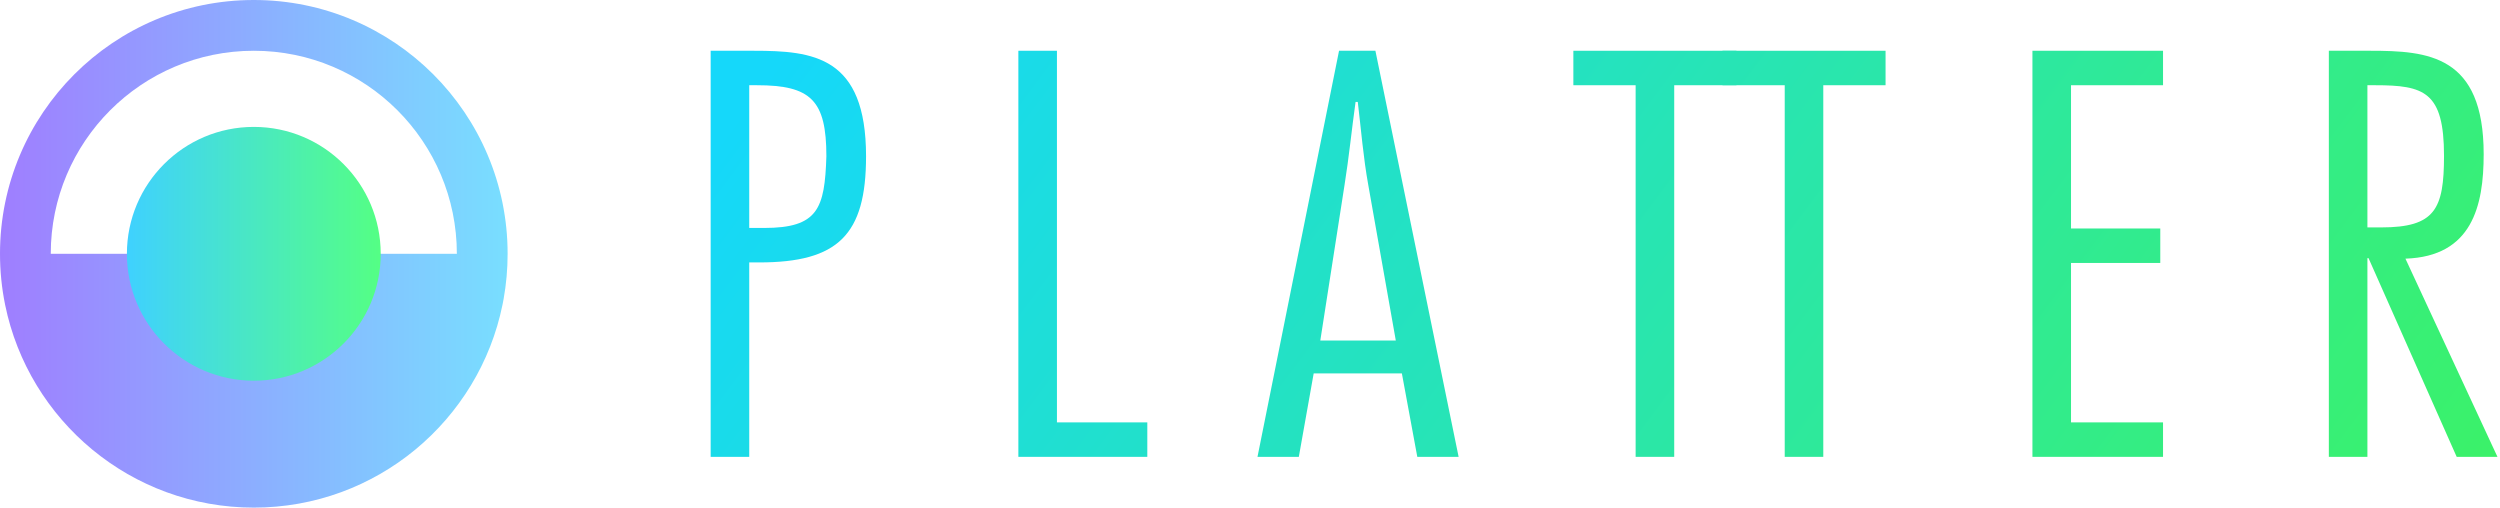 <svg width="197" height="40" viewBox="0 0 197 40" fill="none" xmlns="http://www.w3.org/2000/svg">
<path opacity="0.7" fill-rule="evenodd" clip-rule="evenodd" d="M0 20C0 8.954 8.954 0 20 0C31.046 0 40 8.954 40 20C40 21.208 39.893 22.391 39.688 23.54C39.66 23.694 39.631 23.847 39.6 24C37.747 33.129 29.676 40 20 40C10.335 40 2.271 33.144 0.406 24.031C0.404 24.02 0.402 24.01 0.4 24C0.138 22.708 0 21.37 0 20ZM20 4C28.837 4 36 11.163 36 20H4C4 11.163 11.163 4 20 4Z" fill="url(#paint0_linear_45_605)"/>
<ellipse cx="20" cy="20" rx="10" ry="10" fill="url(#paint1_linear_45_605)"/>
<path d="M59.04 36L59.04 20.679H59.821C66.031 20.679 68.245 18.515 68.245 12.318C68.245 4.424 64.077 4 59.387 4L56 4L56 36H59.04ZM59.04 6.716H59.648C63.903 6.716 65.119 7.905 65.119 12.318C64.988 16.435 64.467 17.963 60.212 17.963H59.04V6.716Z" fill="url(#paint2_linear_45_605)"/>
<path d="M83.287 4L80.247 4V36H90.408V33.284L83.287 33.284V4Z" fill="url(#paint3_linear_45_605)"/>
<path d="M108.382 4H105.517L99.09 36H102.347L103.519 29.422H110.467L111.683 36H114.939L108.382 4ZM104.04 26.833L105.951 14.568C106.298 12.403 106.515 10.196 106.819 8.032H106.993C107.253 10.196 107.427 12.403 107.818 14.568L109.989 26.833H104.04Z" fill="url(#paint4_linear_45_605)"/>
<path d="M136.834 4L123.981 4V6.716L128.888 6.716V36H131.928V6.716H136.834V4Z" fill="url(#paint5_linear_45_605)"/>
<path d="M148.582 4L135.729 4V6.716L140.636 6.716V36H143.675V6.716L148.582 6.716V4Z" fill="url(#paint6_linear_45_605)"/>
<path d="M170.447 4L160.156 4V36L170.447 36V33.284H163.196V20.721H170.23V18.005H163.196V6.716H170.447V4Z" fill="url(#paint7_linear_45_605)"/>
<path d="M186.552 36V20.34H186.639L193.587 36H196.8L189.548 20.382C194.803 20.212 195.714 16.223 195.714 12.149C195.714 4.34 191.329 4 186.769 4L183.513 4V36H186.552ZM186.552 6.716H187.16C191.025 6.716 192.588 7.225 192.588 12.276C192.588 16.477 191.893 17.92 187.638 17.92H186.552V6.716Z" fill="url(#paint8_linear_45_605)"/>
<defs>
<linearGradient id="paint0_linear_45_605" x1="-0" y1="20" x2="40" y2="20" gradientUnits="userSpaceOnUse">
<stop stop-color="#7747FF"/>
<stop offset="1" stop-color="#3FD1FF"/>
</linearGradient>
<linearGradient id="paint1_linear_45_605" x1="10" y1="20" x2="30" y2="20" gradientUnits="userSpaceOnUse">
<stop stop-color="#3FD1FF"/>
<stop offset="1" stop-color="#54FF84"/>
</linearGradient>
<linearGradient id="paint2_linear_45_605" x1="56" y1="11.86" x2="163.11" y2="92.029" gradientUnits="userSpaceOnUse">
<stop stop-color="#15D8FA"/>
<stop offset="1" stop-color="#3DF361"/>
</linearGradient>
<linearGradient id="paint3_linear_45_605" x1="56" y1="11.86" x2="163.11" y2="92.029" gradientUnits="userSpaceOnUse">
<stop stop-color="#15D8FA"/>
<stop offset="1" stop-color="#3DF361"/>
</linearGradient>
<linearGradient id="paint4_linear_45_605" x1="56" y1="11.86" x2="163.11" y2="92.029" gradientUnits="userSpaceOnUse">
<stop stop-color="#15D8FA"/>
<stop offset="1" stop-color="#3DF361"/>
</linearGradient>
<linearGradient id="paint5_linear_45_605" x1="56" y1="11.86" x2="163.11" y2="92.029" gradientUnits="userSpaceOnUse">
<stop stop-color="#15D8FA"/>
<stop offset="1" stop-color="#3DF361"/>
</linearGradient>
<linearGradient id="paint6_linear_45_605" x1="56" y1="11.86" x2="163.11" y2="92.029" gradientUnits="userSpaceOnUse">
<stop stop-color="#15D8FA"/>
<stop offset="1" stop-color="#3DF361"/>
</linearGradient>
<linearGradient id="paint7_linear_45_605" x1="56" y1="11.86" x2="163.11" y2="92.029" gradientUnits="userSpaceOnUse">
<stop stop-color="#15D8FA"/>
<stop offset="1" stop-color="#3DF361"/>
</linearGradient>
<linearGradient id="paint8_linear_45_605" x1="56" y1="11.86" x2="163.11" y2="92.029" gradientUnits="userSpaceOnUse">
<stop stop-color="#15D8FA"/>
<stop offset="1" stop-color="#3DF361"/>
</linearGradient>
</defs>
</svg>
